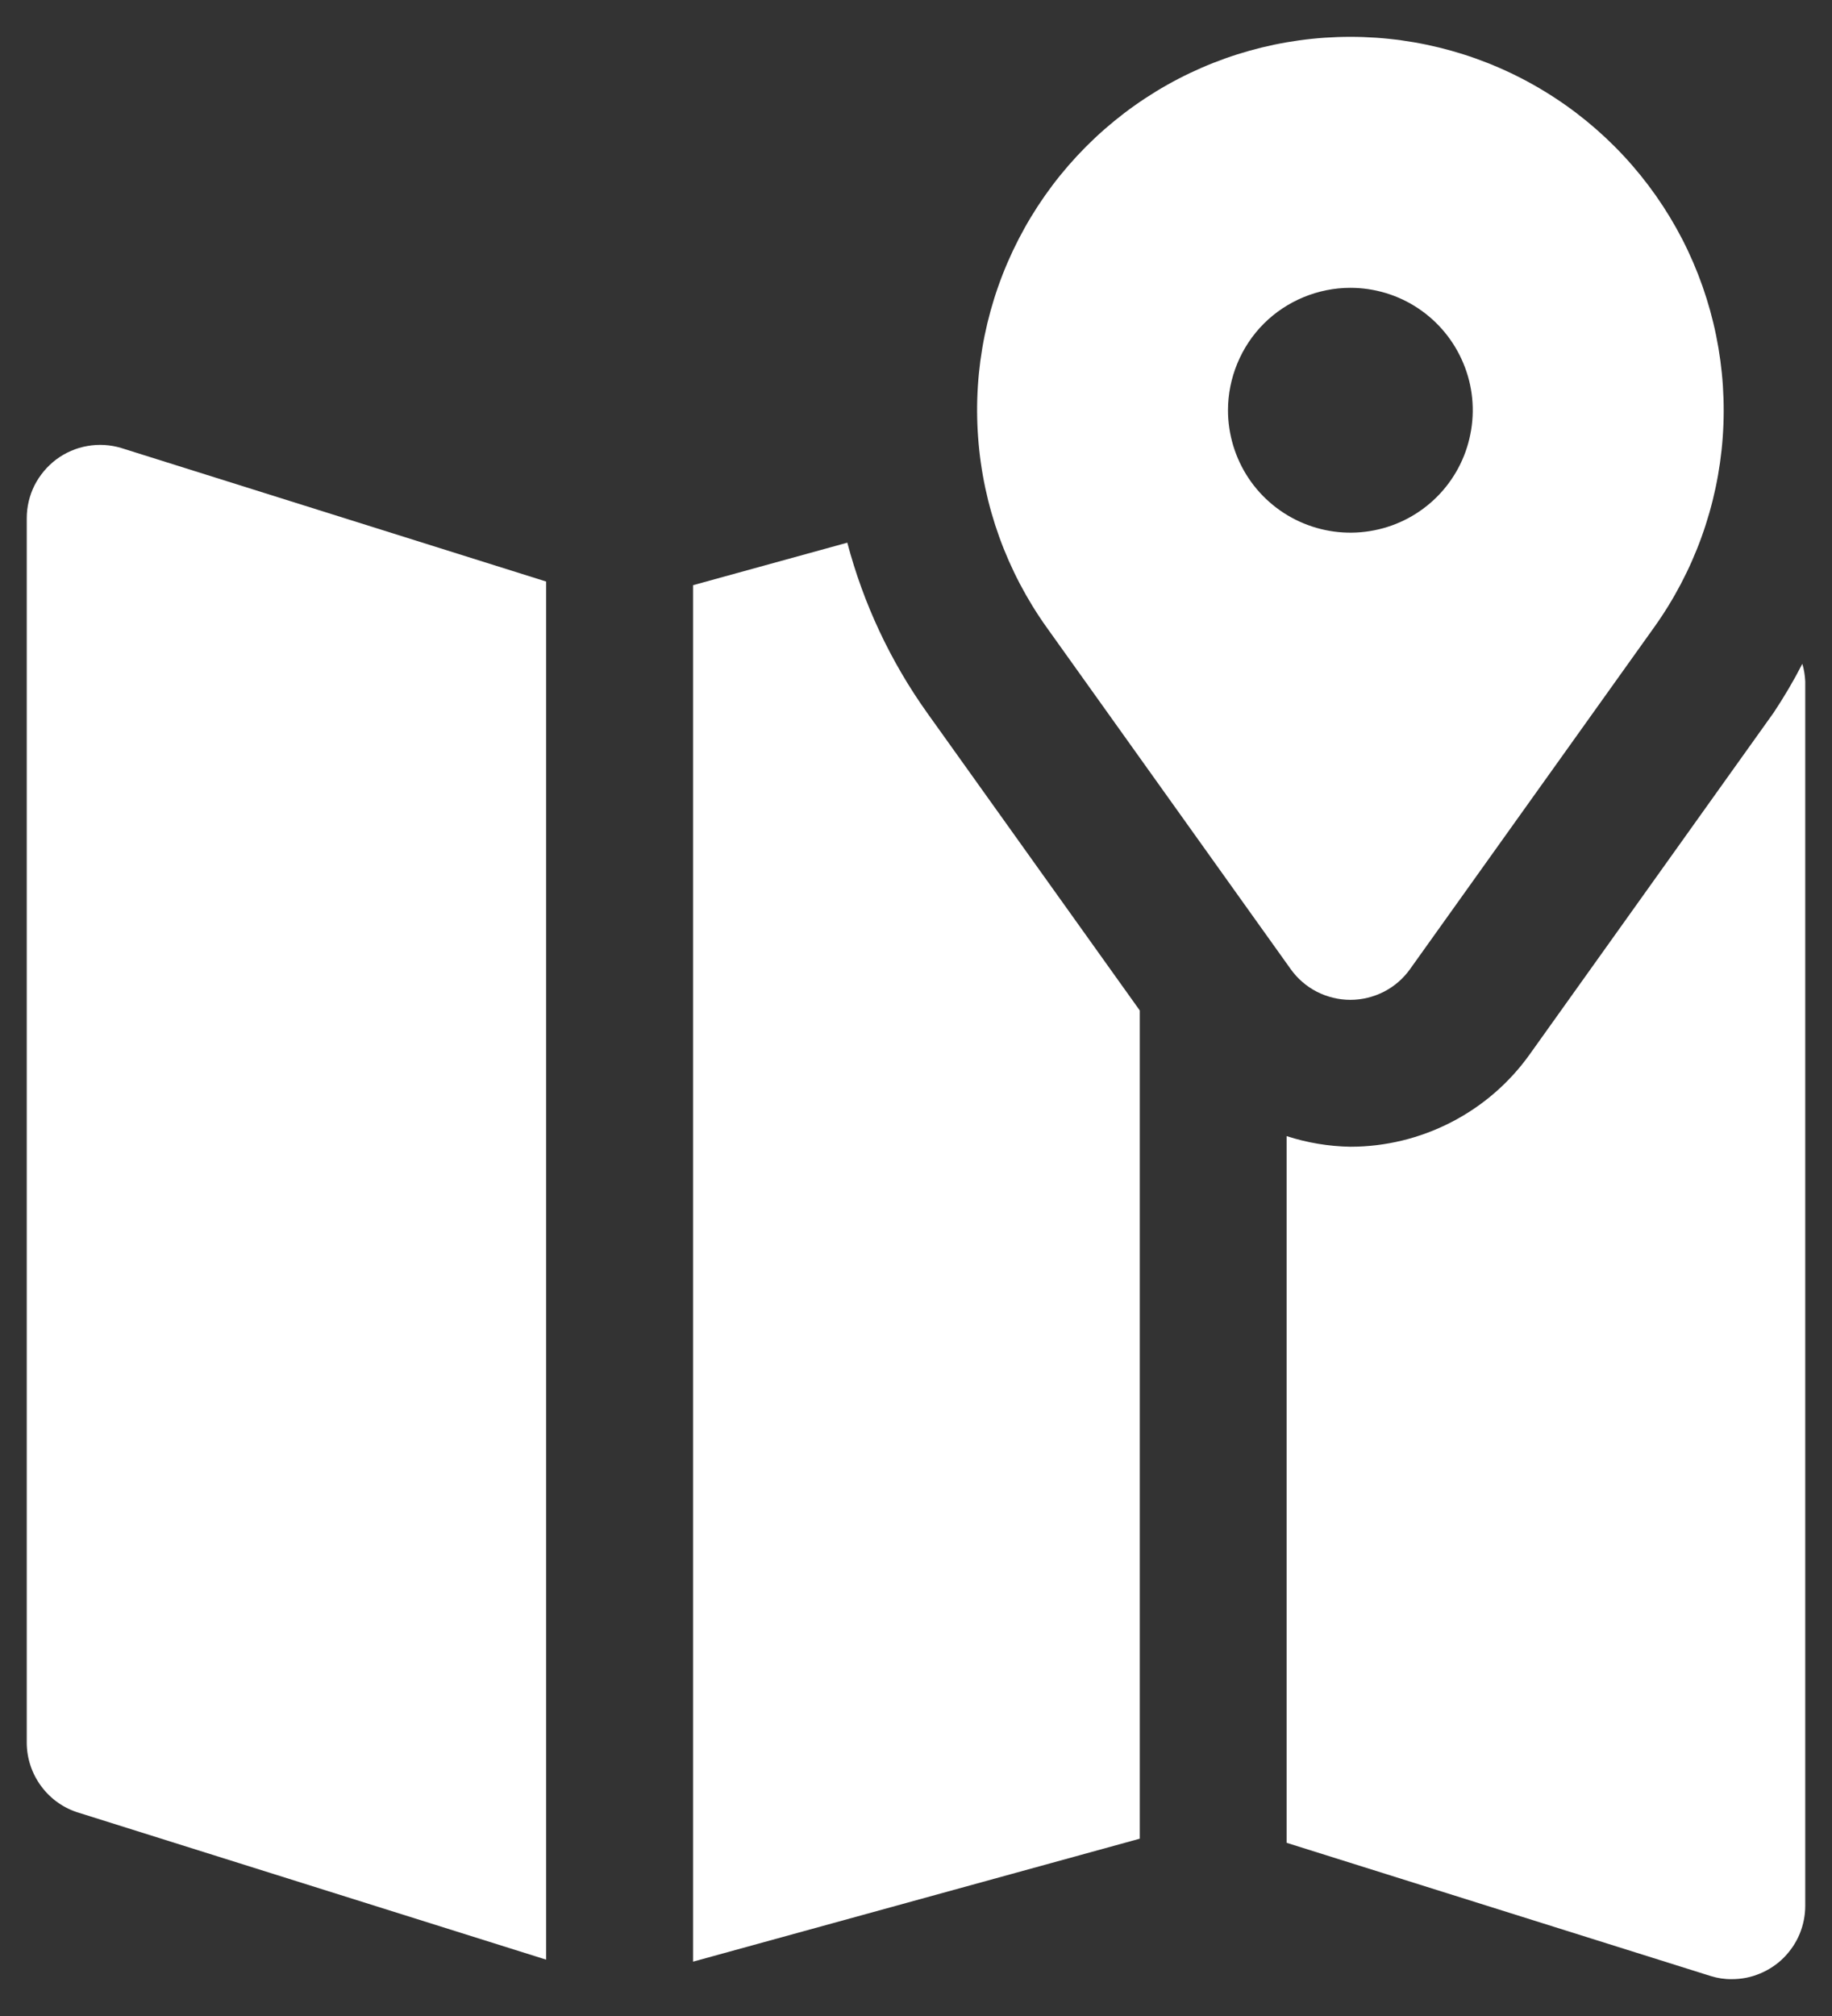 <svg width="20" height="22" viewBox="0 0 20 22" fill="none" xmlns="http://www.w3.org/2000/svg">
<rect x="0" y="0" width="20" height="22" fill="#333333" stroke="none"/>
<path d="M19.676 7.244C19.582 7.428 19.477 7.605 19.363 7.777L16.699 11.507C16.477 11.818 16.183 12.072 15.842 12.247C15.502 12.422 15.125 12.514 14.742 12.514C14.506 12.51 14.271 12.471 14.046 12.398V20.11L18.676 21.564C18.75 21.587 18.828 21.599 18.906 21.598C19.012 21.598 19.116 21.578 19.213 21.537C19.31 21.497 19.399 21.438 19.473 21.364C19.547 21.289 19.607 21.201 19.647 21.104C19.687 21.006 19.708 20.902 19.708 20.797V7.437C19.705 7.372 19.695 7.307 19.676 7.244Z" fill="white"/>
<path d="M9.25 5.922L7.566 6.386V21.407L12.443 20.065V11.027L10.121 7.778C9.721 7.217 9.426 6.588 9.25 5.922Z" fill="white"/>
<path d="M0.615 5.013C0.515 5.088 0.434 5.185 0.377 5.296C0.321 5.408 0.292 5.531 0.292 5.656V19.016C0.292 19.188 0.348 19.356 0.451 19.494C0.553 19.632 0.698 19.734 0.863 19.783L5.962 21.385V6.346L1.324 4.889C1.205 4.853 1.078 4.845 0.955 4.867C0.832 4.888 0.716 4.938 0.615 5.013Z" fill="white"/>
<path d="M14.09 10.575C14.164 10.679 14.262 10.764 14.375 10.822C14.489 10.88 14.614 10.911 14.742 10.911C14.87 10.911 14.995 10.88 15.109 10.822C15.222 10.764 15.32 10.679 15.394 10.575L18.058 6.846C18.494 6.236 18.753 5.519 18.807 4.772C18.861 4.025 18.708 3.278 18.366 2.612C18.023 1.947 17.504 1.388 16.864 0.998C16.225 0.608 15.491 0.402 14.742 0.402C13.993 0.402 13.259 0.608 12.62 0.998C11.981 1.388 11.461 1.947 11.119 2.612C10.776 3.278 10.623 4.025 10.678 4.772C10.732 5.519 10.991 6.236 11.426 6.846L14.09 10.575ZM14.742 3.141C15.006 3.141 15.265 3.219 15.484 3.366C15.704 3.513 15.875 3.722 15.976 3.966C16.078 4.21 16.104 4.479 16.052 4.738C16.001 4.997 15.874 5.235 15.687 5.422C15.5 5.609 15.262 5.736 15.003 5.787C14.744 5.839 14.475 5.812 14.231 5.711C13.987 5.61 13.778 5.439 13.631 5.219C13.485 5 13.406 4.741 13.406 4.477C13.406 4.302 13.441 4.128 13.508 3.966C13.575 3.804 13.673 3.656 13.797 3.532C13.921 3.408 14.069 3.31 14.231 3.243C14.393 3.176 14.567 3.141 14.742 3.141Z" fill="white"/>
</svg>
